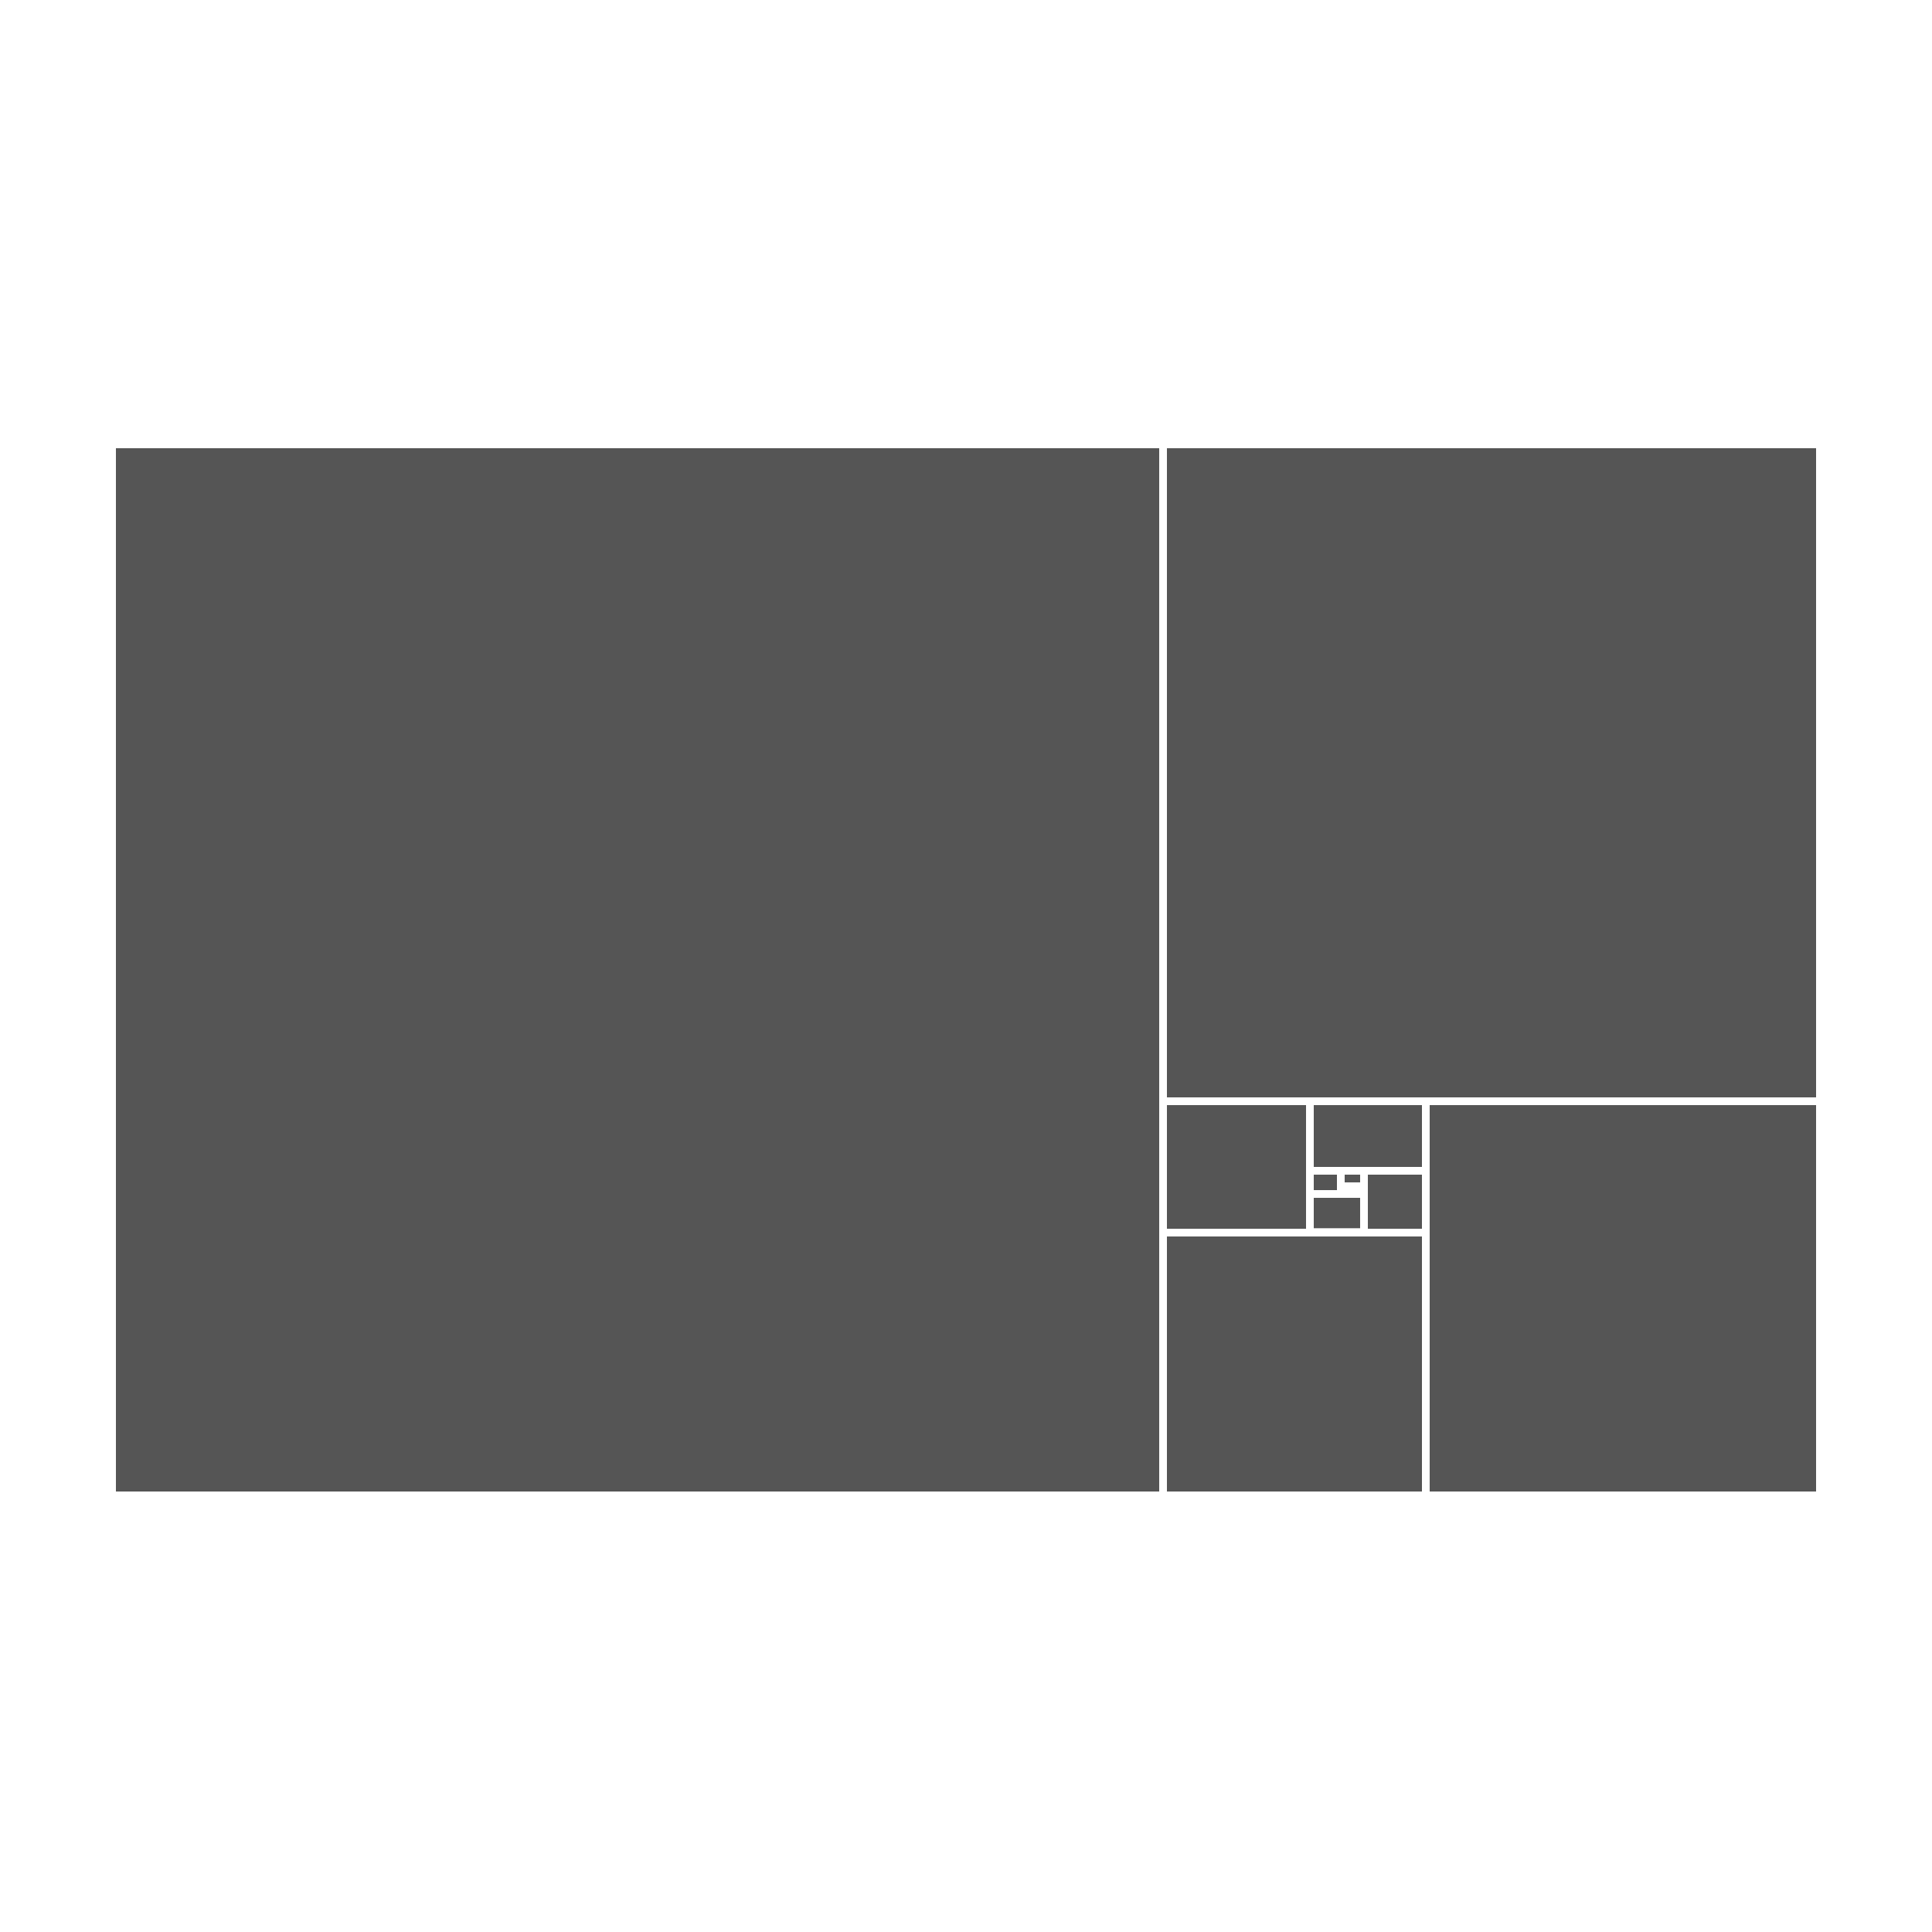 <?xml version="1.0" encoding="UTF-8"?>
<svg width="250px" height="250px" viewBox="0 0 250 250" version="1.1" xmlns="http://www.w3.org/2000/svg" xmlns:xlink="http://www.w3.org/1999/xlink">
    <!-- Generator: Sketch 48.2 (47327) - http://www.bohemiancoding.com/sketch -->
    <title>Ratio</title>
    <desc>Created with Sketch.</desc>
    <defs></defs>
    <g id="Scale-Proportion" stroke="none" stroke-width="1" fill="none" fill-rule="evenodd">
        <g id="Ratio" fill="#555555">
            <rect id="rectangle10" x="174" y="152" width="2" height="1"></rect>
            <rect id="rectangle09" x="170" y="152" width="3" height="2"></rect>
            <rect id="rectangle08" x="170" y="155" width="6" height="3.933"></rect>
            <rect id="rectangle07" x="177" y="152" width="7" height="7"></rect>
            <rect id="rectangle06" x="170" y="143" width="14" height="8"></rect>
            <rect id="rectangle05" x="151" y="143" width="18" height="16"></rect>
            <rect id="rectangle04" x="151" y="160" width="33" height="33"></rect>
            <rect id="rectangle03" x="185" y="143" width="50" height="50"></rect>
            <rect id="rectangle02" x="151" y="58" width="84" height="84"></rect>
            <rect id="rectangle01" x="15" y="58" width="135" height="135"></rect>
        </g>
    </g>
</svg>